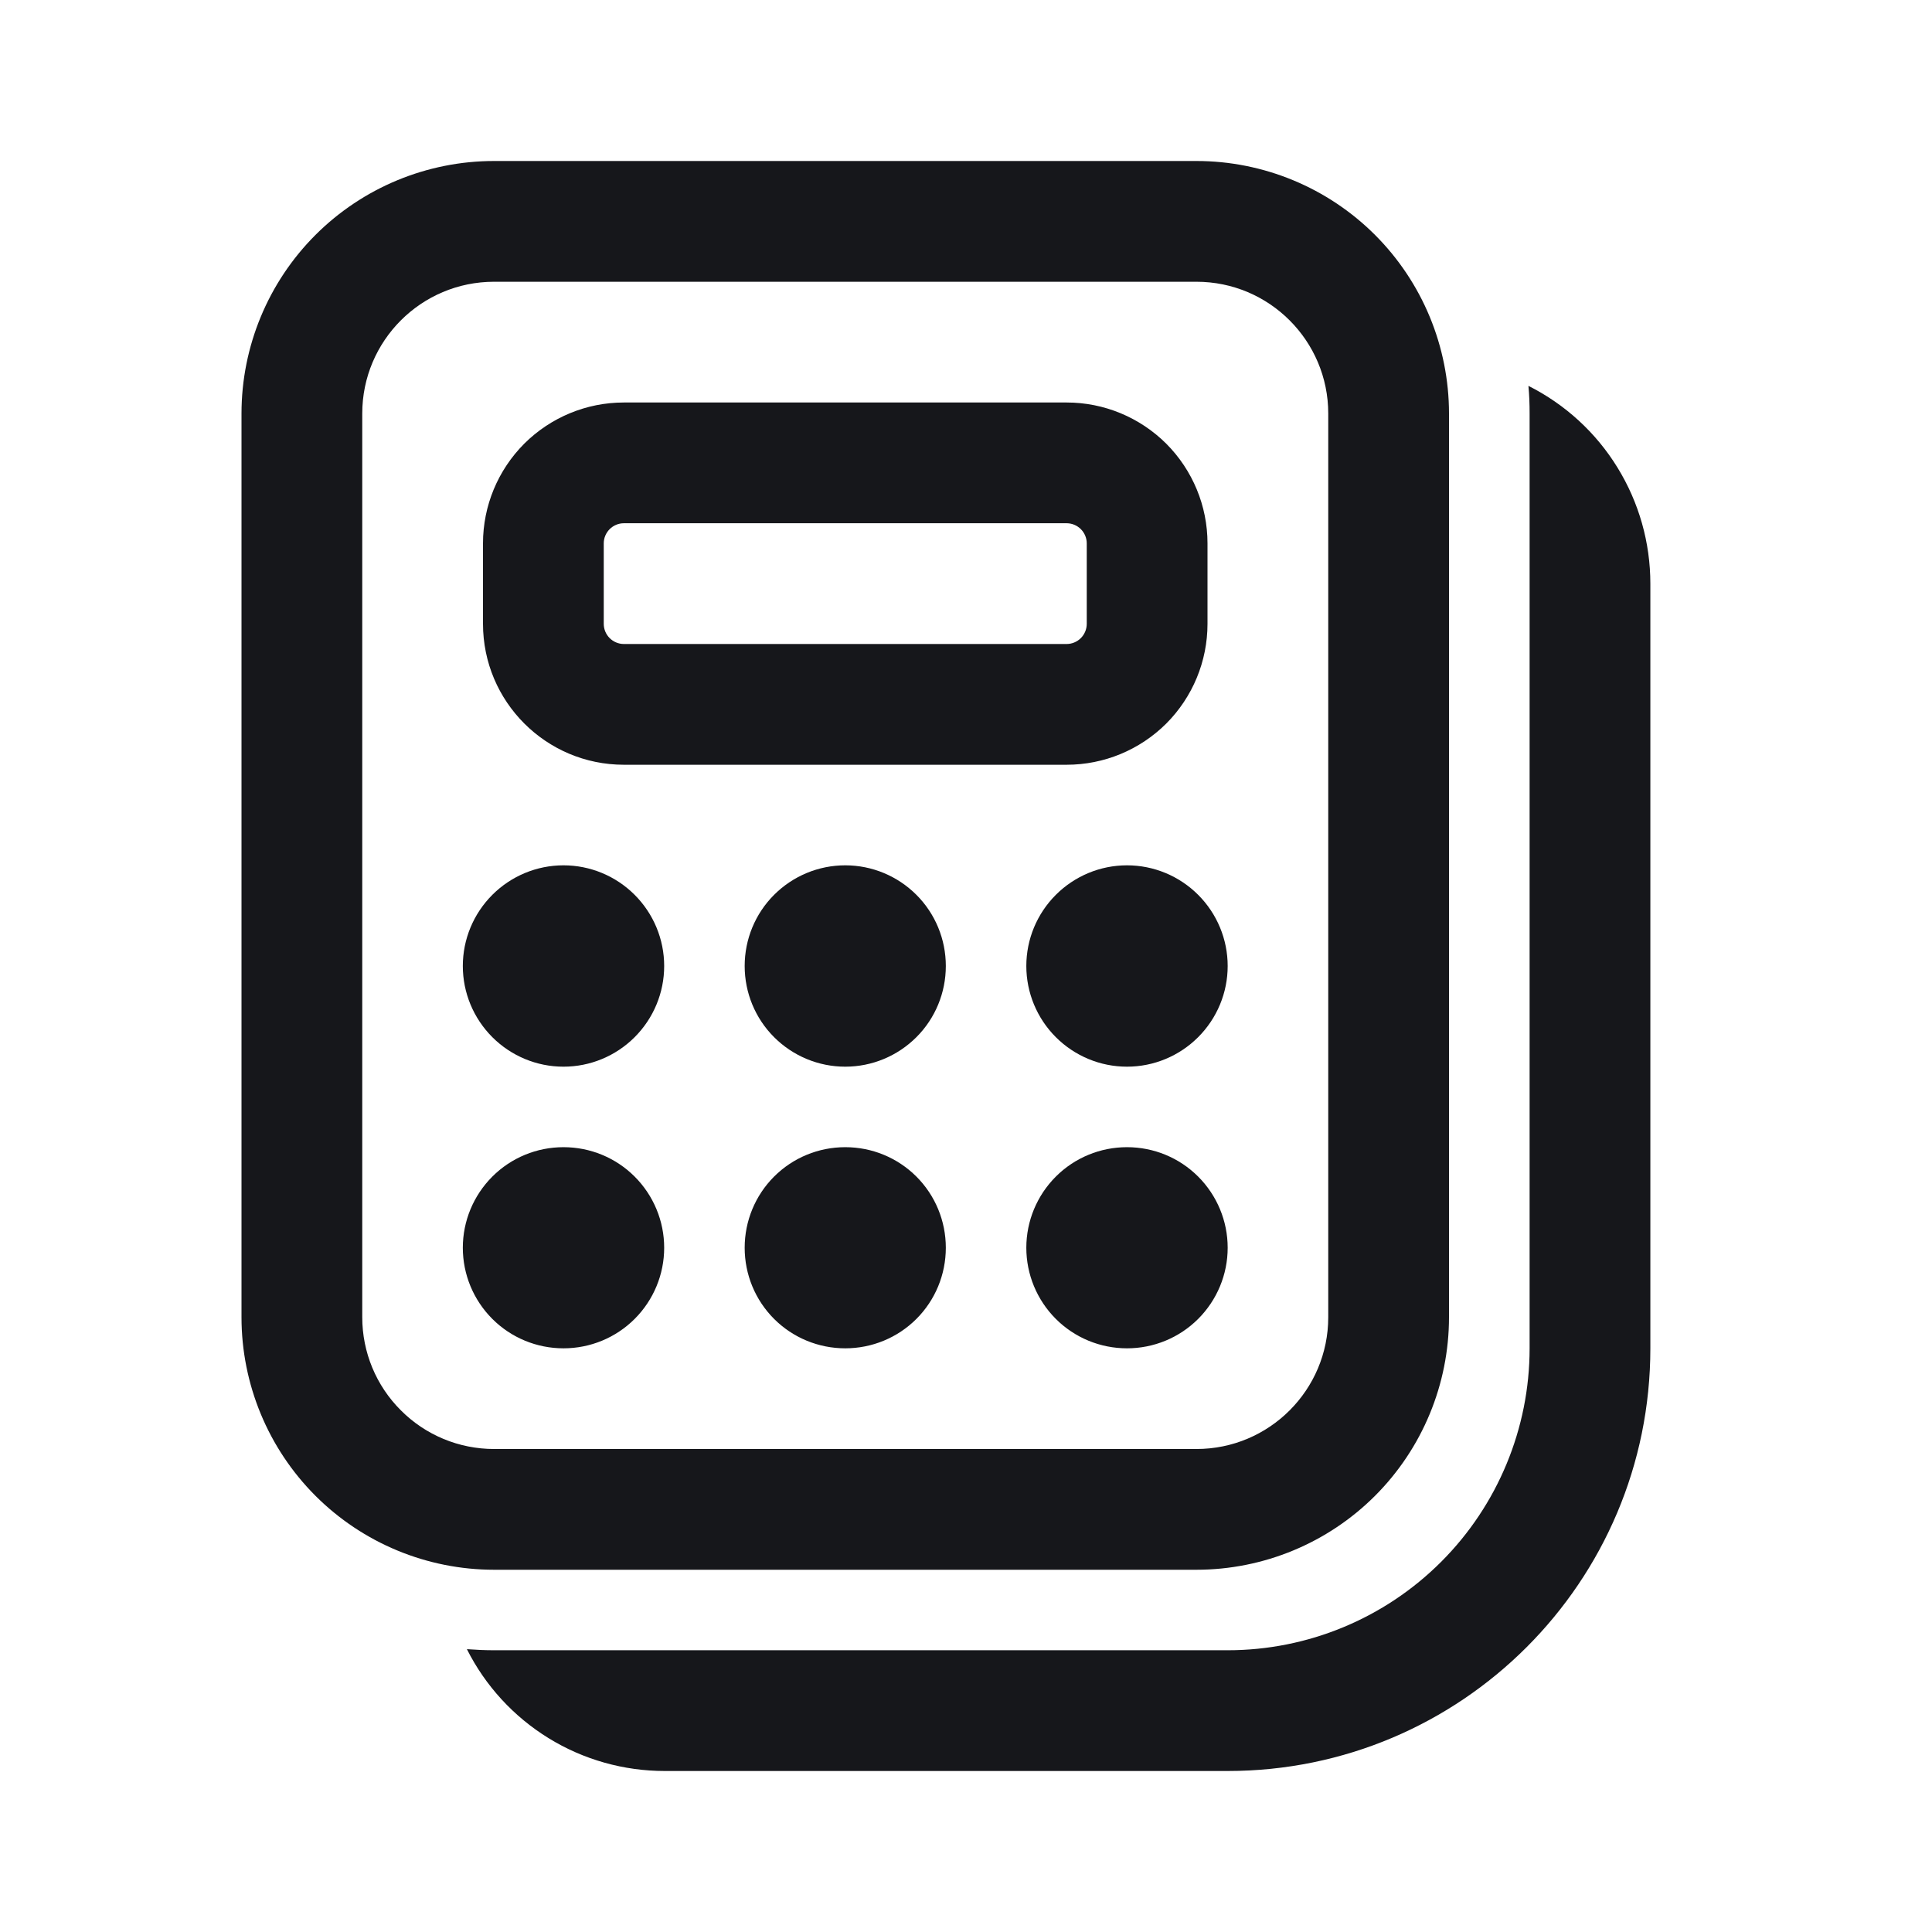 <svg width="18" height="18" viewBox="0 0 18 18" fill="none" xmlns="http://www.w3.org/2000/svg">
<path d="M5.812 3.75C5.464 3.75 5.131 3.888 4.884 4.134C4.638 4.381 4.5 4.714 4.5 5.062V5.812C4.5 6.537 5.088 7.125 5.812 7.125H9.938C10.286 7.125 10.619 6.987 10.866 6.741C11.112 6.494 11.25 6.161 11.25 5.812V5.062C11.25 4.714 11.112 4.381 10.866 4.134C10.619 3.888 10.286 3.75 9.938 3.75H5.812ZM5.625 5.062C5.625 5.013 5.645 4.965 5.68 4.93C5.715 4.895 5.763 4.875 5.812 4.875H9.938C9.987 4.875 10.035 4.895 10.07 4.93C10.105 4.965 10.125 5.013 10.125 5.062V5.812C10.125 5.862 10.105 5.91 10.07 5.945C10.035 5.98 9.987 6 9.938 6H5.812C5.763 6 5.715 5.98 5.68 5.945C5.645 5.91 5.625 5.862 5.625 5.812V5.062ZM7.875 8.062C7.626 8.062 7.388 8.161 7.212 8.337C7.036 8.513 6.938 8.751 6.938 9C6.938 9.249 7.036 9.487 7.212 9.663C7.388 9.839 7.626 9.938 7.875 9.938C8.124 9.938 8.362 9.839 8.538 9.663C8.714 9.487 8.812 9.249 8.812 9C8.812 8.751 8.714 8.513 8.538 8.337C8.362 8.161 8.124 8.062 7.875 8.062ZM6.938 11.625C6.938 11.376 7.036 11.138 7.212 10.962C7.388 10.786 7.626 10.688 7.875 10.688C8.124 10.688 8.362 10.786 8.538 10.962C8.714 11.138 8.812 11.376 8.812 11.625C8.812 11.874 8.714 12.112 8.538 12.288C8.362 12.464 8.124 12.562 7.875 12.562C7.626 12.562 7.388 12.464 7.212 12.288C7.036 12.112 6.938 11.874 6.938 11.625ZM5.25 8.062C5.001 8.062 4.763 8.161 4.587 8.337C4.411 8.513 4.312 8.751 4.312 9C4.312 9.249 4.411 9.487 4.587 9.663C4.763 9.839 5.001 9.938 5.25 9.938C5.499 9.938 5.737 9.839 5.913 9.663C6.089 9.487 6.188 9.249 6.188 9C6.188 8.751 6.089 8.513 5.913 8.337C5.737 8.161 5.499 8.062 5.25 8.062ZM4.312 11.625C4.312 11.376 4.411 11.138 4.587 10.962C4.763 10.786 5.001 10.688 5.25 10.688C5.499 10.688 5.737 10.786 5.913 10.962C6.089 11.138 6.188 11.376 6.188 11.625C6.188 11.874 6.089 12.112 5.913 12.288C5.737 12.464 5.499 12.562 5.25 12.562C5.001 12.562 4.763 12.464 4.587 12.288C4.411 12.112 4.312 11.874 4.312 11.625ZM10.5 8.062C10.251 8.062 10.013 8.161 9.837 8.337C9.661 8.513 9.562 8.751 9.562 9C9.562 9.249 9.661 9.487 9.837 9.663C10.013 9.839 10.251 9.938 10.5 9.938C10.749 9.938 10.987 9.839 11.163 9.663C11.339 9.487 11.438 9.249 11.438 9C11.438 8.751 11.339 8.513 11.163 8.337C10.987 8.161 10.749 8.062 10.5 8.062ZM9.562 11.625C9.562 11.376 9.661 11.138 9.837 10.962C10.013 10.786 10.251 10.688 10.5 10.688C10.749 10.688 10.987 10.786 11.163 10.962C11.339 11.138 11.438 11.376 11.438 11.625C11.438 11.874 11.339 12.112 11.163 12.288C10.987 12.464 10.749 12.562 10.5 12.562C10.251 12.562 10.013 12.464 9.837 12.288C9.661 12.112 9.562 11.874 9.562 11.625ZM4.603 1.5C3.979 1.5 3.38 1.748 2.939 2.189C2.498 2.63 2.25 3.229 2.25 3.853V12.272C2.25 12.896 2.498 13.495 2.939 13.936C3.38 14.377 3.979 14.625 4.603 14.625H11.147C11.771 14.625 12.37 14.377 12.811 13.936C13.252 13.495 13.5 12.896 13.5 12.272V3.853C13.5 3.229 13.252 2.63 12.811 2.189C12.37 1.748 11.771 1.5 11.147 1.5H4.603ZM3.375 3.853C3.375 3.175 3.925 2.625 4.603 2.625H11.147C11.825 2.625 12.375 3.175 12.375 3.853V12.272C12.375 12.95 11.825 13.5 11.147 13.5H4.603C4.277 13.5 3.965 13.371 3.735 13.14C3.504 12.91 3.375 12.598 3.375 12.272V3.853ZM4.35 15.365C4.522 15.707 4.786 15.994 5.111 16.194C5.437 16.395 5.812 16.5 6.194 16.5H11.438C13.613 16.5 15.376 14.738 15.376 12.562V5.438C15.376 5.055 15.27 4.681 15.069 4.355C14.869 4.03 14.582 3.767 14.24 3.595C14.248 3.679 14.251 3.766 14.251 3.853V12.562C14.251 13.308 13.954 14.024 13.427 14.551C12.899 15.079 12.184 15.375 11.438 15.375H4.603C4.519 15.375 4.435 15.371 4.351 15.365H4.35Z" fill="#16171B"/>
</svg>
